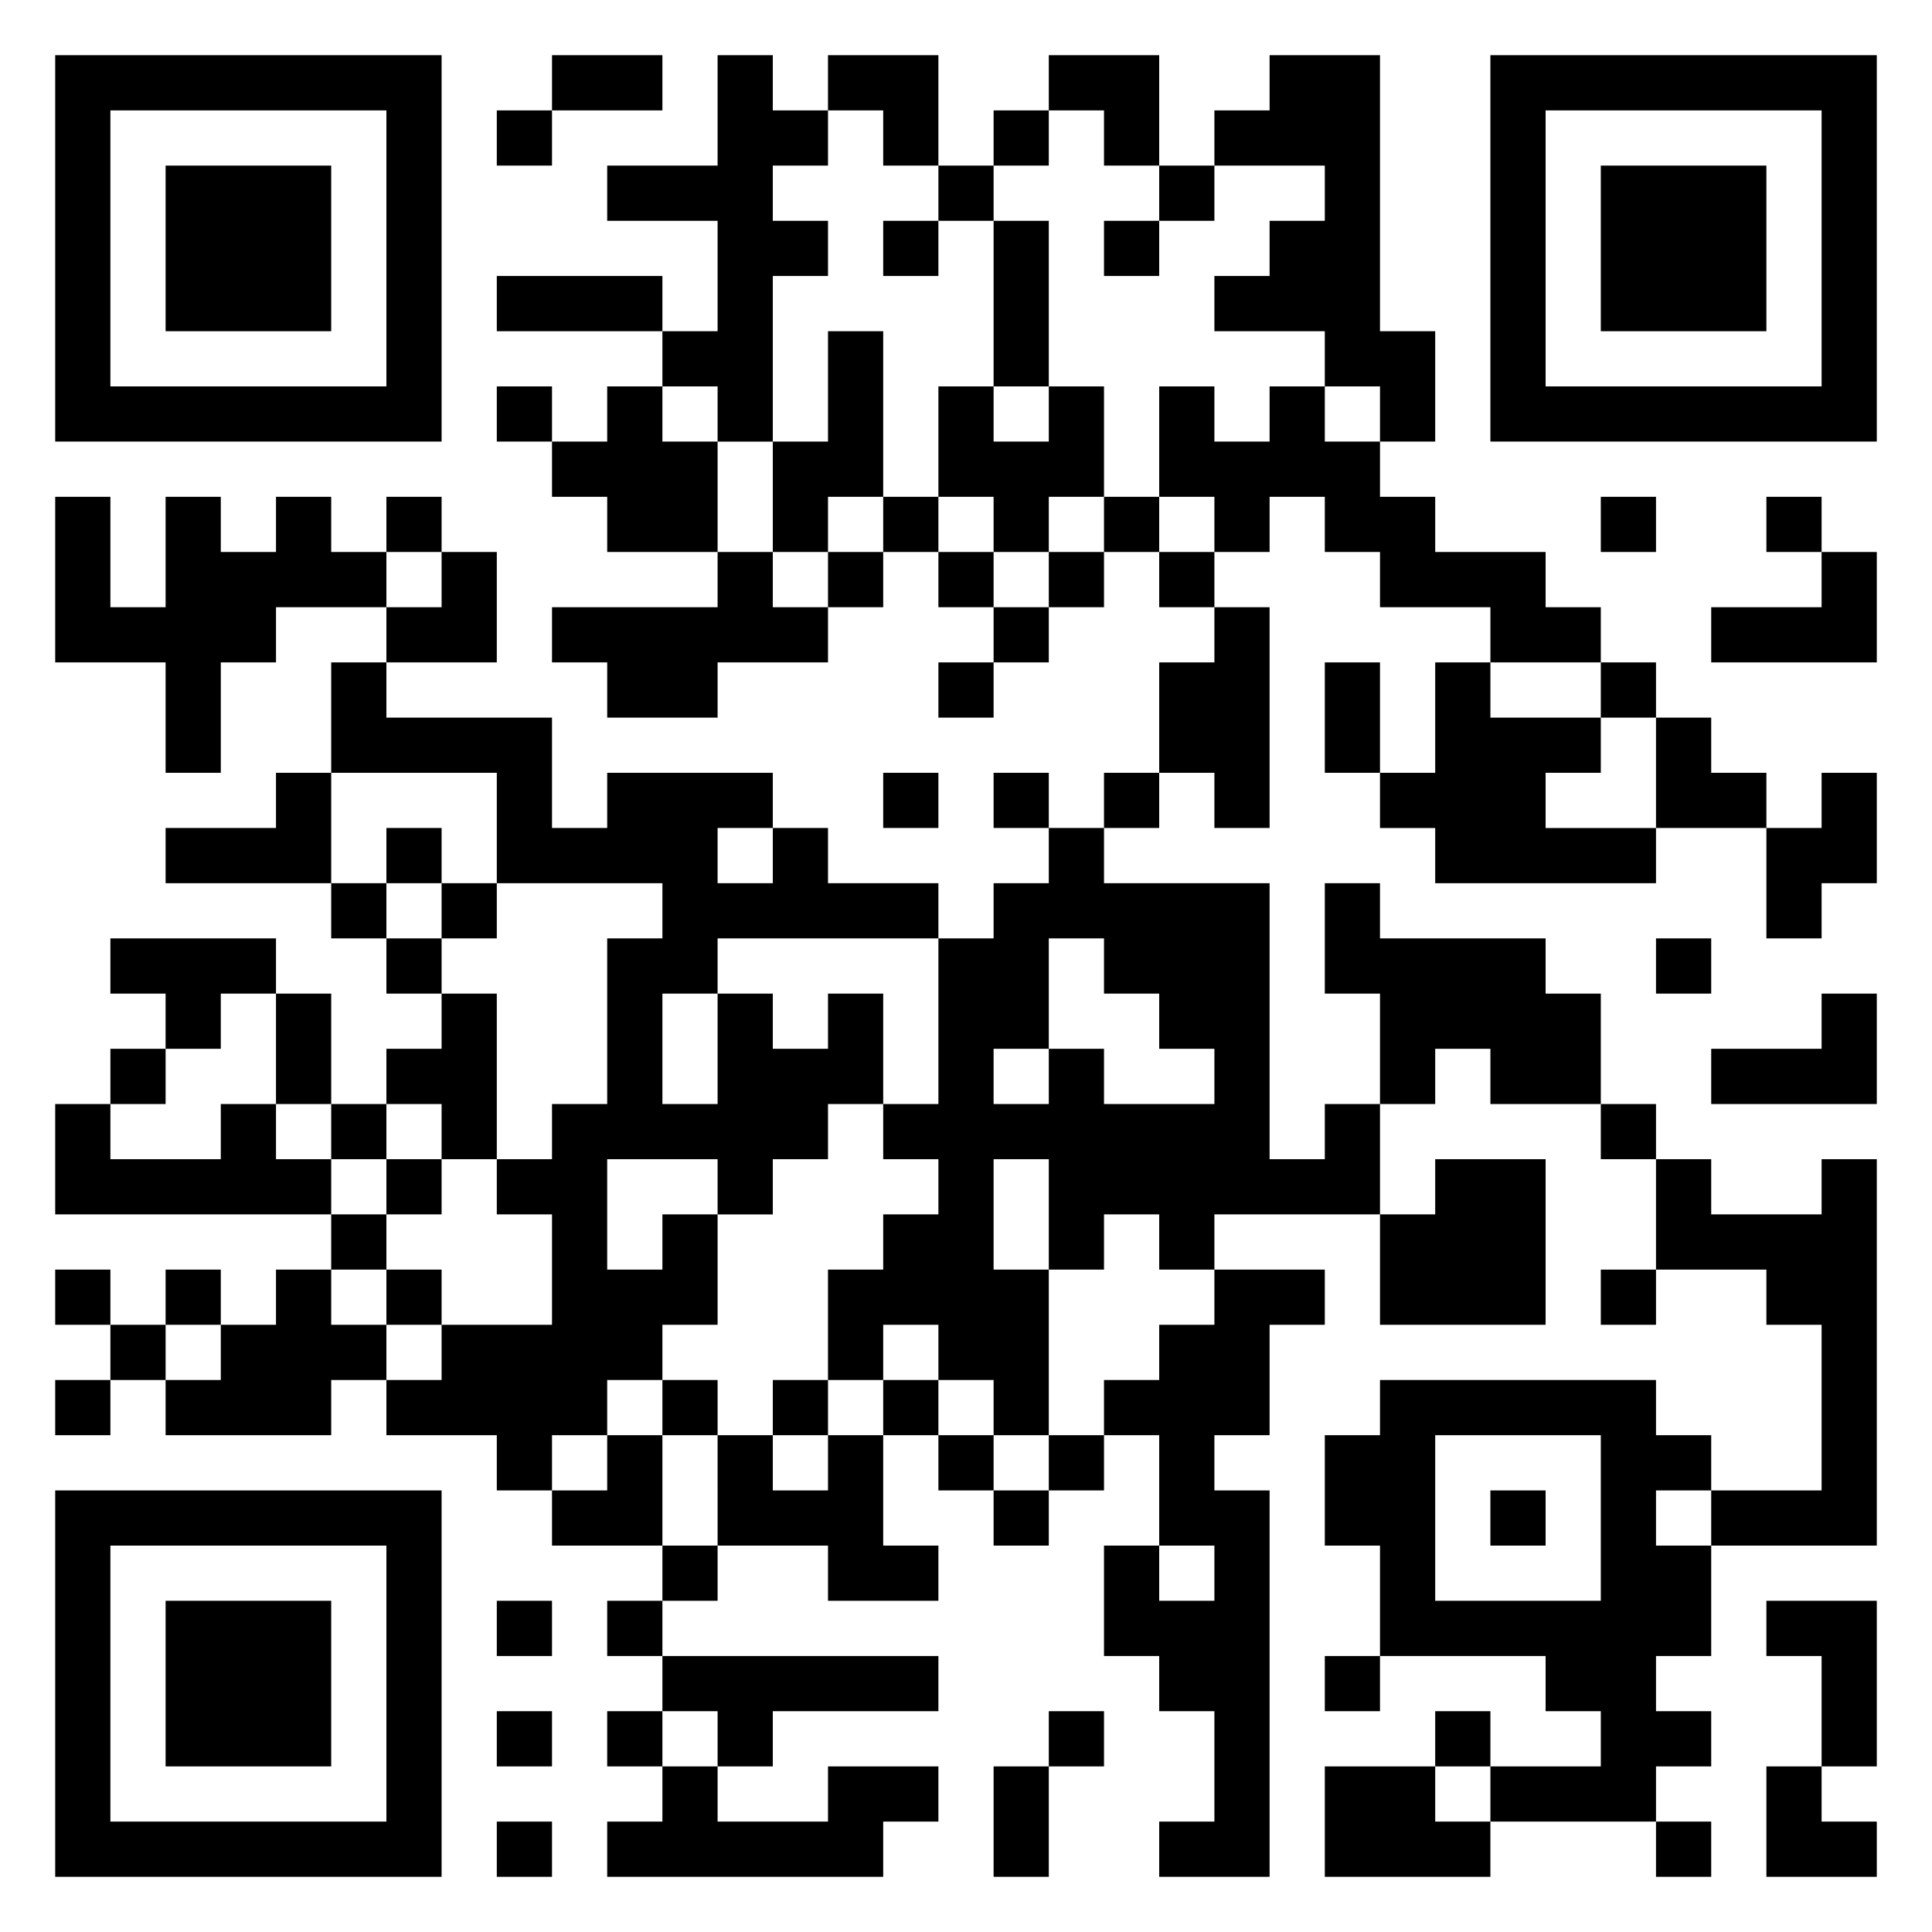 <svg xmlns="http://www.w3.org/2000/svg" viewBox="0 0 35 35"><path d="M1 1h7v7h-7zM10 1h2v1h-2zM13 1h1v1h1v1h-1v1h1v1h-1v3h-1v-1h-1v-1h1v-2h-2v-1h2zM15 1h2v2h-1v-1h-1zM19 1h2v2h-1v-1h-1zM23 1h2v5h1v2h-1v-1h-1v-1h-2v-1h1v-1h1v-1h-2v-1h1zM27 1h7v7h-7zM2 2v5h5v-5zM9 2h1v1h-1zM18 2h1v1h-1zM28 2v5h5v-5zM3 3h3v3h-3zM17 3h1v1h-1zM21 3h1v1h-1zM29 3h3v3h-3zM16 4h1v1h-1zM18 4h1v3h-1zM20 4h1v1h-1zM9 5h3v1h-3zM15 6h1v3h-1v1h-1v-2h1zM9 7h1v1h-1zM11 7h1v1h1v2h-2v-1h-1v-1h1zM17 7h1v1h1v-1h1v2h-1v1h-1v-1h-1zM21 7h1v1h1v-1h1v1h1v1h1v1h2v1h1v1h-2v-1h-2v-1h-1v-1h-1v1h-1v-1h-1zM1 9h1v2h1v-2h1v1h1v-1h1v1h1v1h-2v1h-1v2h-1v-2h-2zM7 9h1v1h-1zM16 9h1v1h-1zM20 9h1v1h-1zM29 9h1v1h-1zM32 9h1v1h-1zM8 10h1v2h-2v-1h1zM13 10h1v1h1v1h-2v1h-2v-1h-1v-1h3zM15 10h1v1h-1zM17 10h1v1h-1zM19 10h1v1h-1zM21 10h1v1h-1zM33 10h1v2h-3v-1h2zM18 11h1v1h-1zM22 11h1v4h-1v-1h-1v-2h1zM6 12h1v1h3v2h1v-1h3v1h-1v1h1v-1h1v1h2v1h-4v1h-1v2h1v-2h1v1h1v-1h1v2h-1v1h-1v1h-1v-1h-2v2h1v-1h1v2h-1v1h-1v1h-1v1h-1v-1h-2v-1h1v-1h2v-2h-1v-1h1v-1h1v-3h1v-1h-3v-2h-3zM17 12h1v1h-1zM24 12h1v2h-1zM26 12h1v1h2v1h-1v1h2v1h-4v-1h-1v-1h1zM29 12h1v1h-1zM30 13h1v1h1v1h-2zM5 14h1v2h-3v-1h2zM16 14h1v1h-1zM18 14h1v1h-1zM20 14h1v1h-1zM33 14h1v2h-1v1h-1v-2h1zM7 15h1v1h-1zM19 15h1v1h3v5h1v-1h1v2h-3v1h-1v-1h-1v1h-1v-2h-1v2h1v3h-1v-1h-1v-1h-1v1h-1v-2h1v-1h1v-1h-1v-1h1v-3h1v-1h1zM6 16h1v1h-1zM8 16h1v1h-1zM24 16h1v1h3v1h1v2h-2v-1h-1v1h-1v-2h-1zM2 17h3v1h-1v1h-1v-1h-1zM7 17h1v1h-1zM19 17v2h-1v1h1v-1h1v1h2v-1h-1v-1h-1v-1zM30 17h1v1h-1zM5 18h1v2h-1zM8 18h1v3h-1v-1h-1v-1h1zM33 18h1v2h-3v-1h2zM2 19h1v1h-1zM1 20h1v1h2v-1h1v1h1v1h-5zM6 20h1v1h-1zM29 20h1v1h-1zM7 21h1v1h-1zM26 21h2v3h-3v-2h1zM30 21h1v1h2v-1h1v7h-3v-1h2v-3h-1v-1h-2zM6 22h1v1h-1zM1 23h1v1h-1zM3 23h1v1h-1zM5 23h1v1h1v1h-1v1h-3v-1h1v-1h1zM7 23h1v1h-1zM22 23h2v1h-1v2h-1v1h1v7h-2v-1h1v-2h-1v-1h-1v-2h1v1h1v-1h-1v-2h-1v-1h1v-1h1zM29 23h1v1h-1zM2 24h1v1h-1zM1 25h1v1h-1zM12 25h1v1h-1zM14 25h1v1h-1zM16 25h1v1h-1zM25 25h5v1h1v1h-1v1h1v2h-1v1h1v1h-1v1h-3v-1h2v-1h-1v-1h-3v-2h-1v-2h1zM11 26h1v2h-2v-1h1zM13 26h1v1h1v-1h1v2h1v1h-2v-1h-2zM17 26h1v1h-1zM19 26h1v1h-1zM26 26v3h3v-3zM1 27h7v7h-7zM18 27h1v1h-1zM27 27h1v1h-1zM2 28v5h5v-5zM12 28h1v1h-1zM3 29h3v3h-3zM9 29h1v1h-1zM11 29h1v1h-1zM32 29h2v3h-1v-2h-1zM12 30h5v1h-3v1h-1v-1h-1zM24 30h1v1h-1zM9 31h1v1h-1zM11 31h1v1h-1zM19 31h1v1h-1zM26 31h1v1h-1zM12 32h1v1h2v-1h2v1h-1v1h-5v-1h1zM18 32h1v2h-1zM24 32h2v1h1v1h-3zM32 32h1v1h1v1h-2zM9 33h1v1h-1zM30 33h1v1h-1z"/></svg>